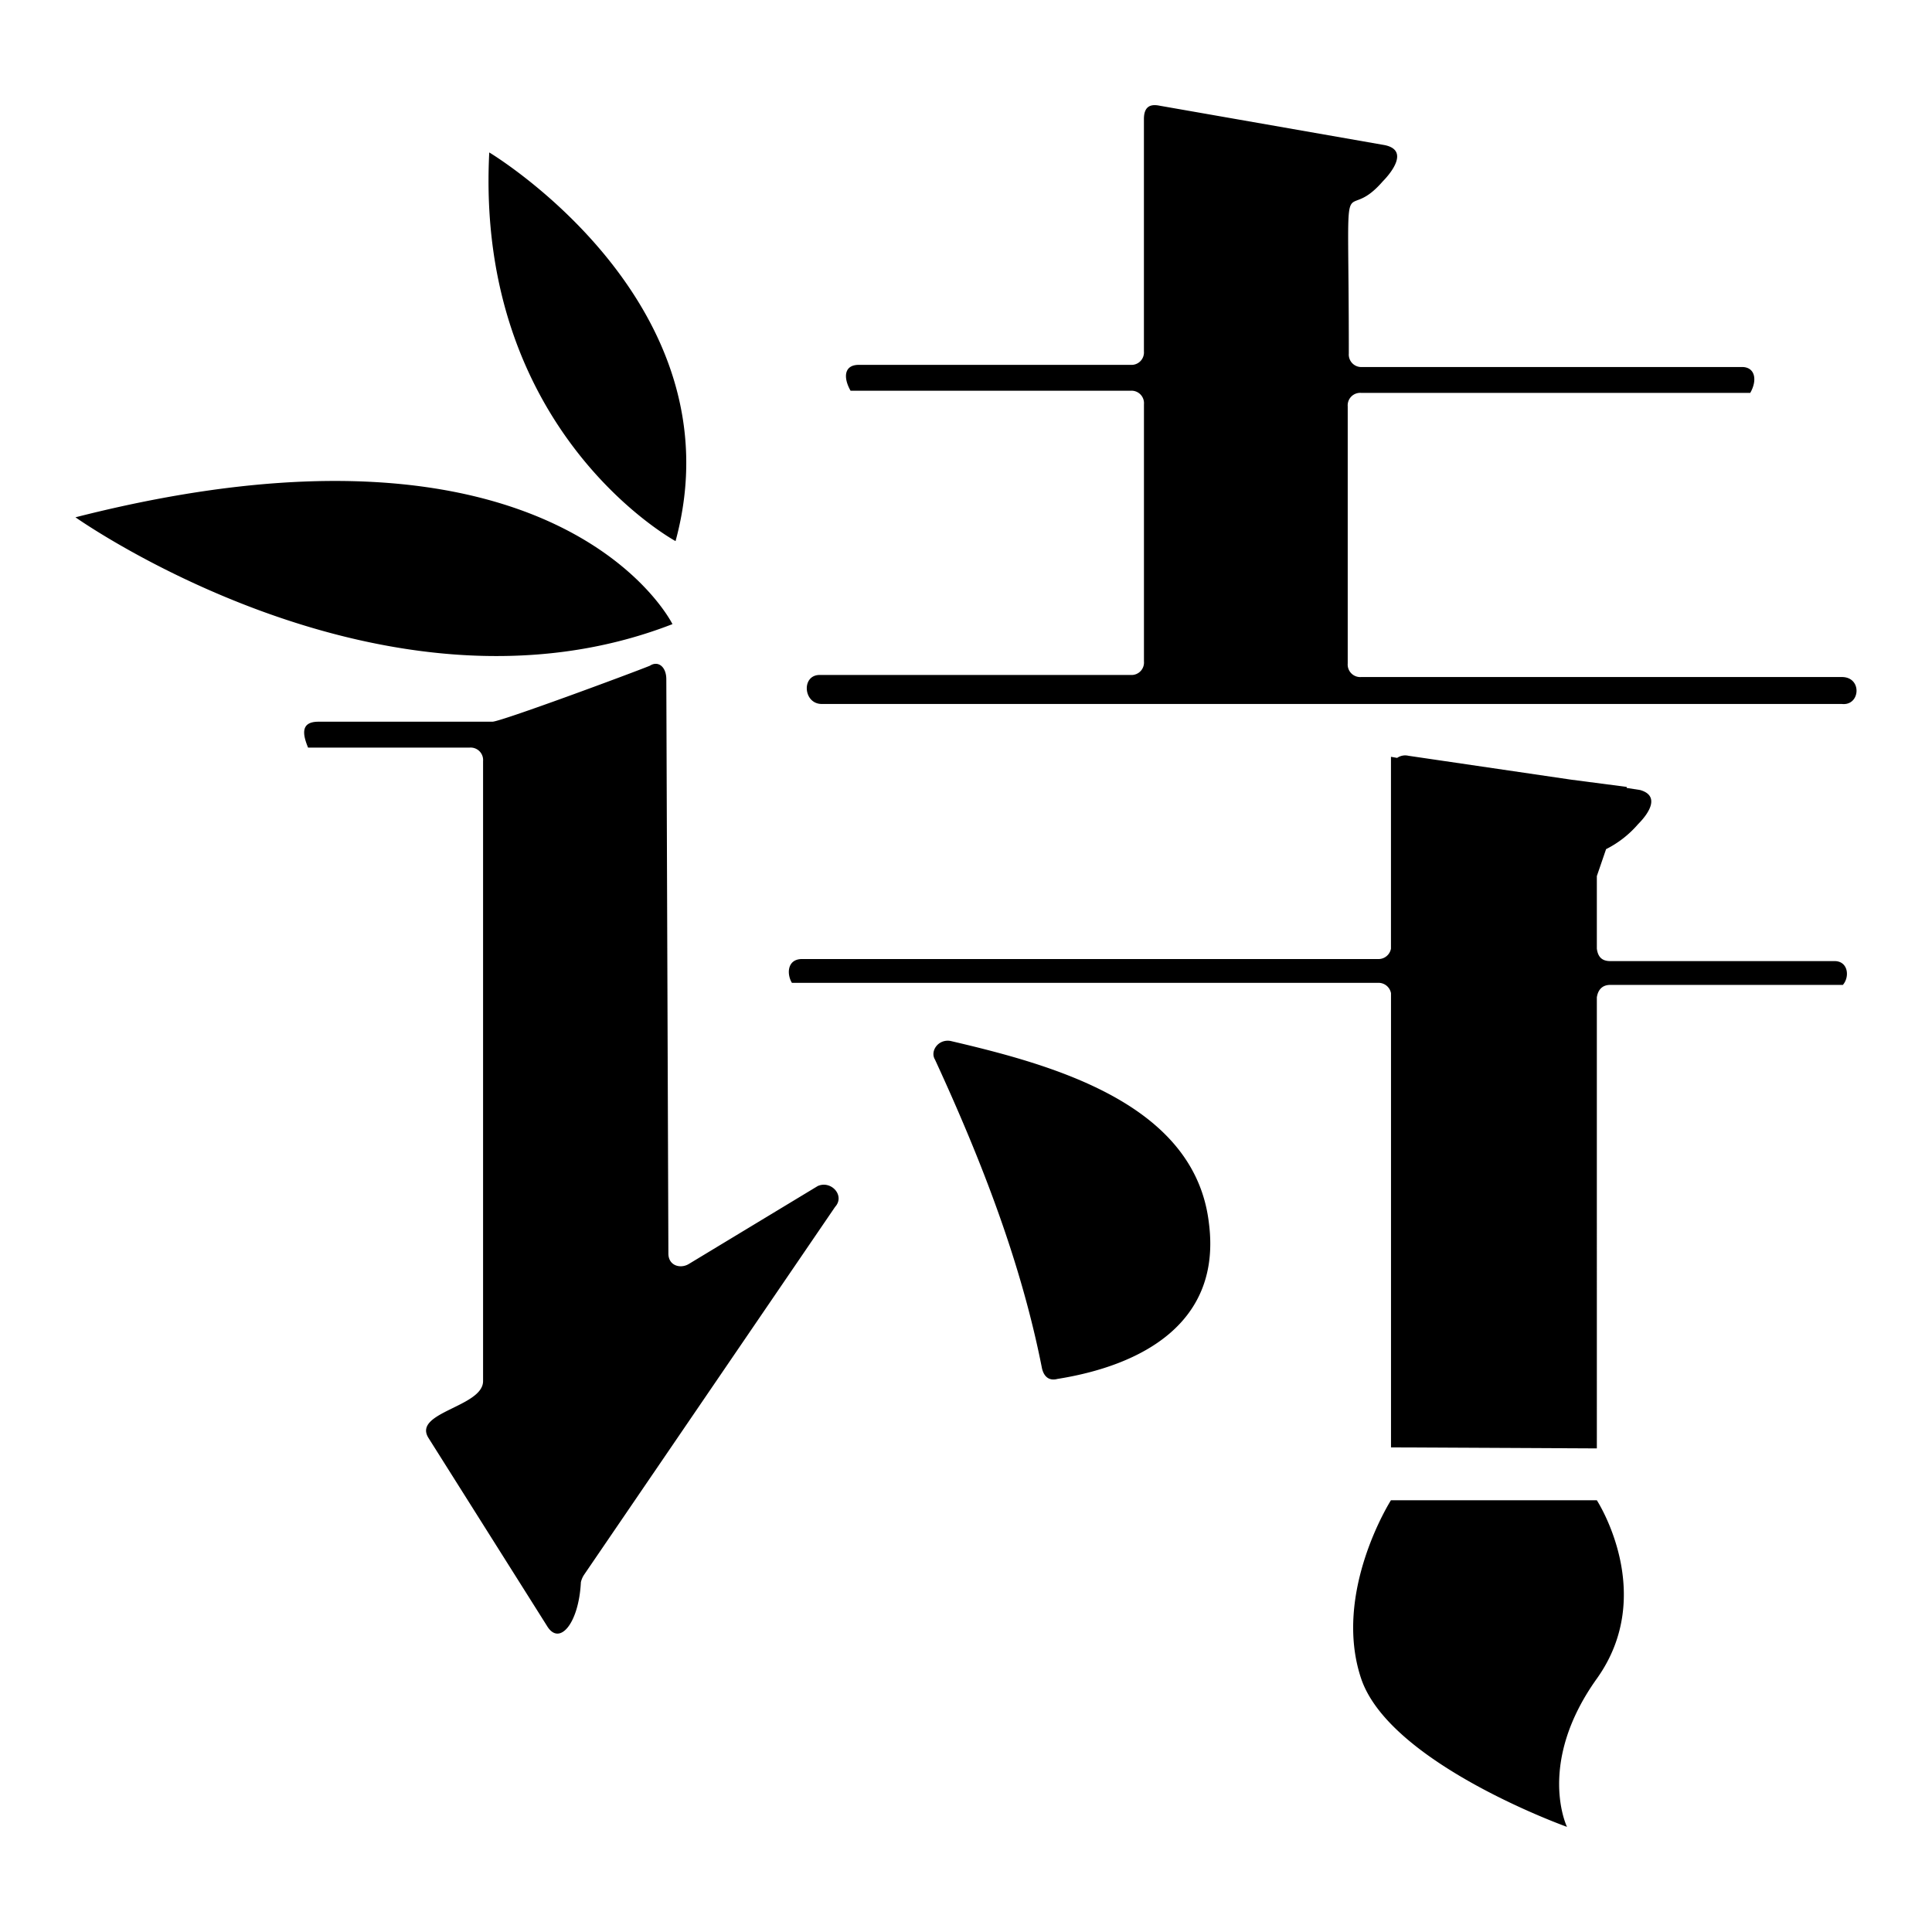 <?xml version="1.0" standalone="no"?><!DOCTYPE svg PUBLIC "-//W3C//DTD SVG 1.1//EN" "http://www.w3.org/Graphics/SVG/1.1/DTD/svg11.dtd"><svg t="1721704107919" class="icon" viewBox="0 0 1024 1024" version="1.1" xmlns="http://www.w3.org/2000/svg" p-id="4378" xmlns:xlink="http://www.w3.org/1999/xlink" width="200" height="200"><path d="M356.42 330.8s-60-122-316.42-56.62c0 0 163.68 116 316.42 56.62z m1.64-44c34.4-126.4-98.74-206-98.74-206-7.64 148.4 98.74 206 98.74 206z m379.16 508.38s-31.08 48.9-15.78 94.52c15.22 45.06 109.1 78.58 109.1 78.58s-16.38-33.52 15.82-78.58 0-94.52 0-94.52z m-303.86-166.52l-68.18 41.22c-4.38 2.74-10.92 1.1-10.92-5.5L353.16 360c0-6.62-4.36-10-8.72-7.14-10.92 4.4-79.1 29.66-83.48 29.66h-92.2c-9.82 0-8.18 7.14-5.48 13.72h85.68a6.62 6.62 0 0 1 7.08 7.14V732c0 13.76-37.62 16.48-28.9 30.2l62.74 99.5c6.54 11.02 16.9-1.1 18-23.1a12.16 12.16 0 0 1 1.62-3.84l133.12-195.08c5.46-6-2.18-14.28-9.26-11.02z m542.86-269.82H721.44a6.64 6.64 0 0 1-7.12-7.16v-136.3a6.62 6.62 0 0 1 7.12-7.14h206.22c3.82-6.62 2.72-13.72-4.4-13.72H722a6.62 6.62 0 0 1-7.1-7.14c0-111.02-4.4-65.42 18-91.26 4.36-4.4 14.14-16.46 1.06-19.2L614.48 56c-5.44-1.1-8.18 1.1-8.18 7.14v123.1a6.6 6.6 0 0 1-7.08 7.14h-144c-8.18 0-8.18 7.14-4.4 13.72h148.42a6.6 6.6 0 0 1 7.08 7.14v136.34a6.6 6.6 0 0 1-7.08 7.16h-164.78c-9.82 0-8.74 15.38 1.08 15.38h540.68c9.82 1.1 10.92-14.28 0-14.28z m-472.46 192.88c-6.56-1.1-10.92 5.48-8.2 9.88 25.1 54.44 45.82 108.24 56.74 163.78 1.08 4.4 3.82 6.62 8.18 5.48 44.76-7.14 87.3-29.68 80.22-82.98-7.66-63.18-82.96-83.54-136.94-96.16z m468.62-42.32h-118.94c-4.34 0-6.52-2.2-7.08-6.6v-38.46l4.9-14.28a54.9 54.9 0 0 0 16.94-13.22c7.08-7.12 10.92-15.36 1.06-18.12l-7.08-1.1v-0.54l-29.44-3.84-86.22-12.66a7.54 7.54 0 0 0-6 1.12l-3.28-0.58v101.68a6.72 6.72 0 0 1-7.12 5.5H425.18c-8.18 0-8.18 8.24-5.44 12.64h310.4a6.72 6.72 0 0 1 7.12 5.48v240.72l109.1 0.54V528.62c0.56-3.84 2.74-6.6 7.1-6.6h123.3c3.8-4.38 2.72-12.62-4.38-12.62z" p-id="4379" fill="currentColor"></path></svg>